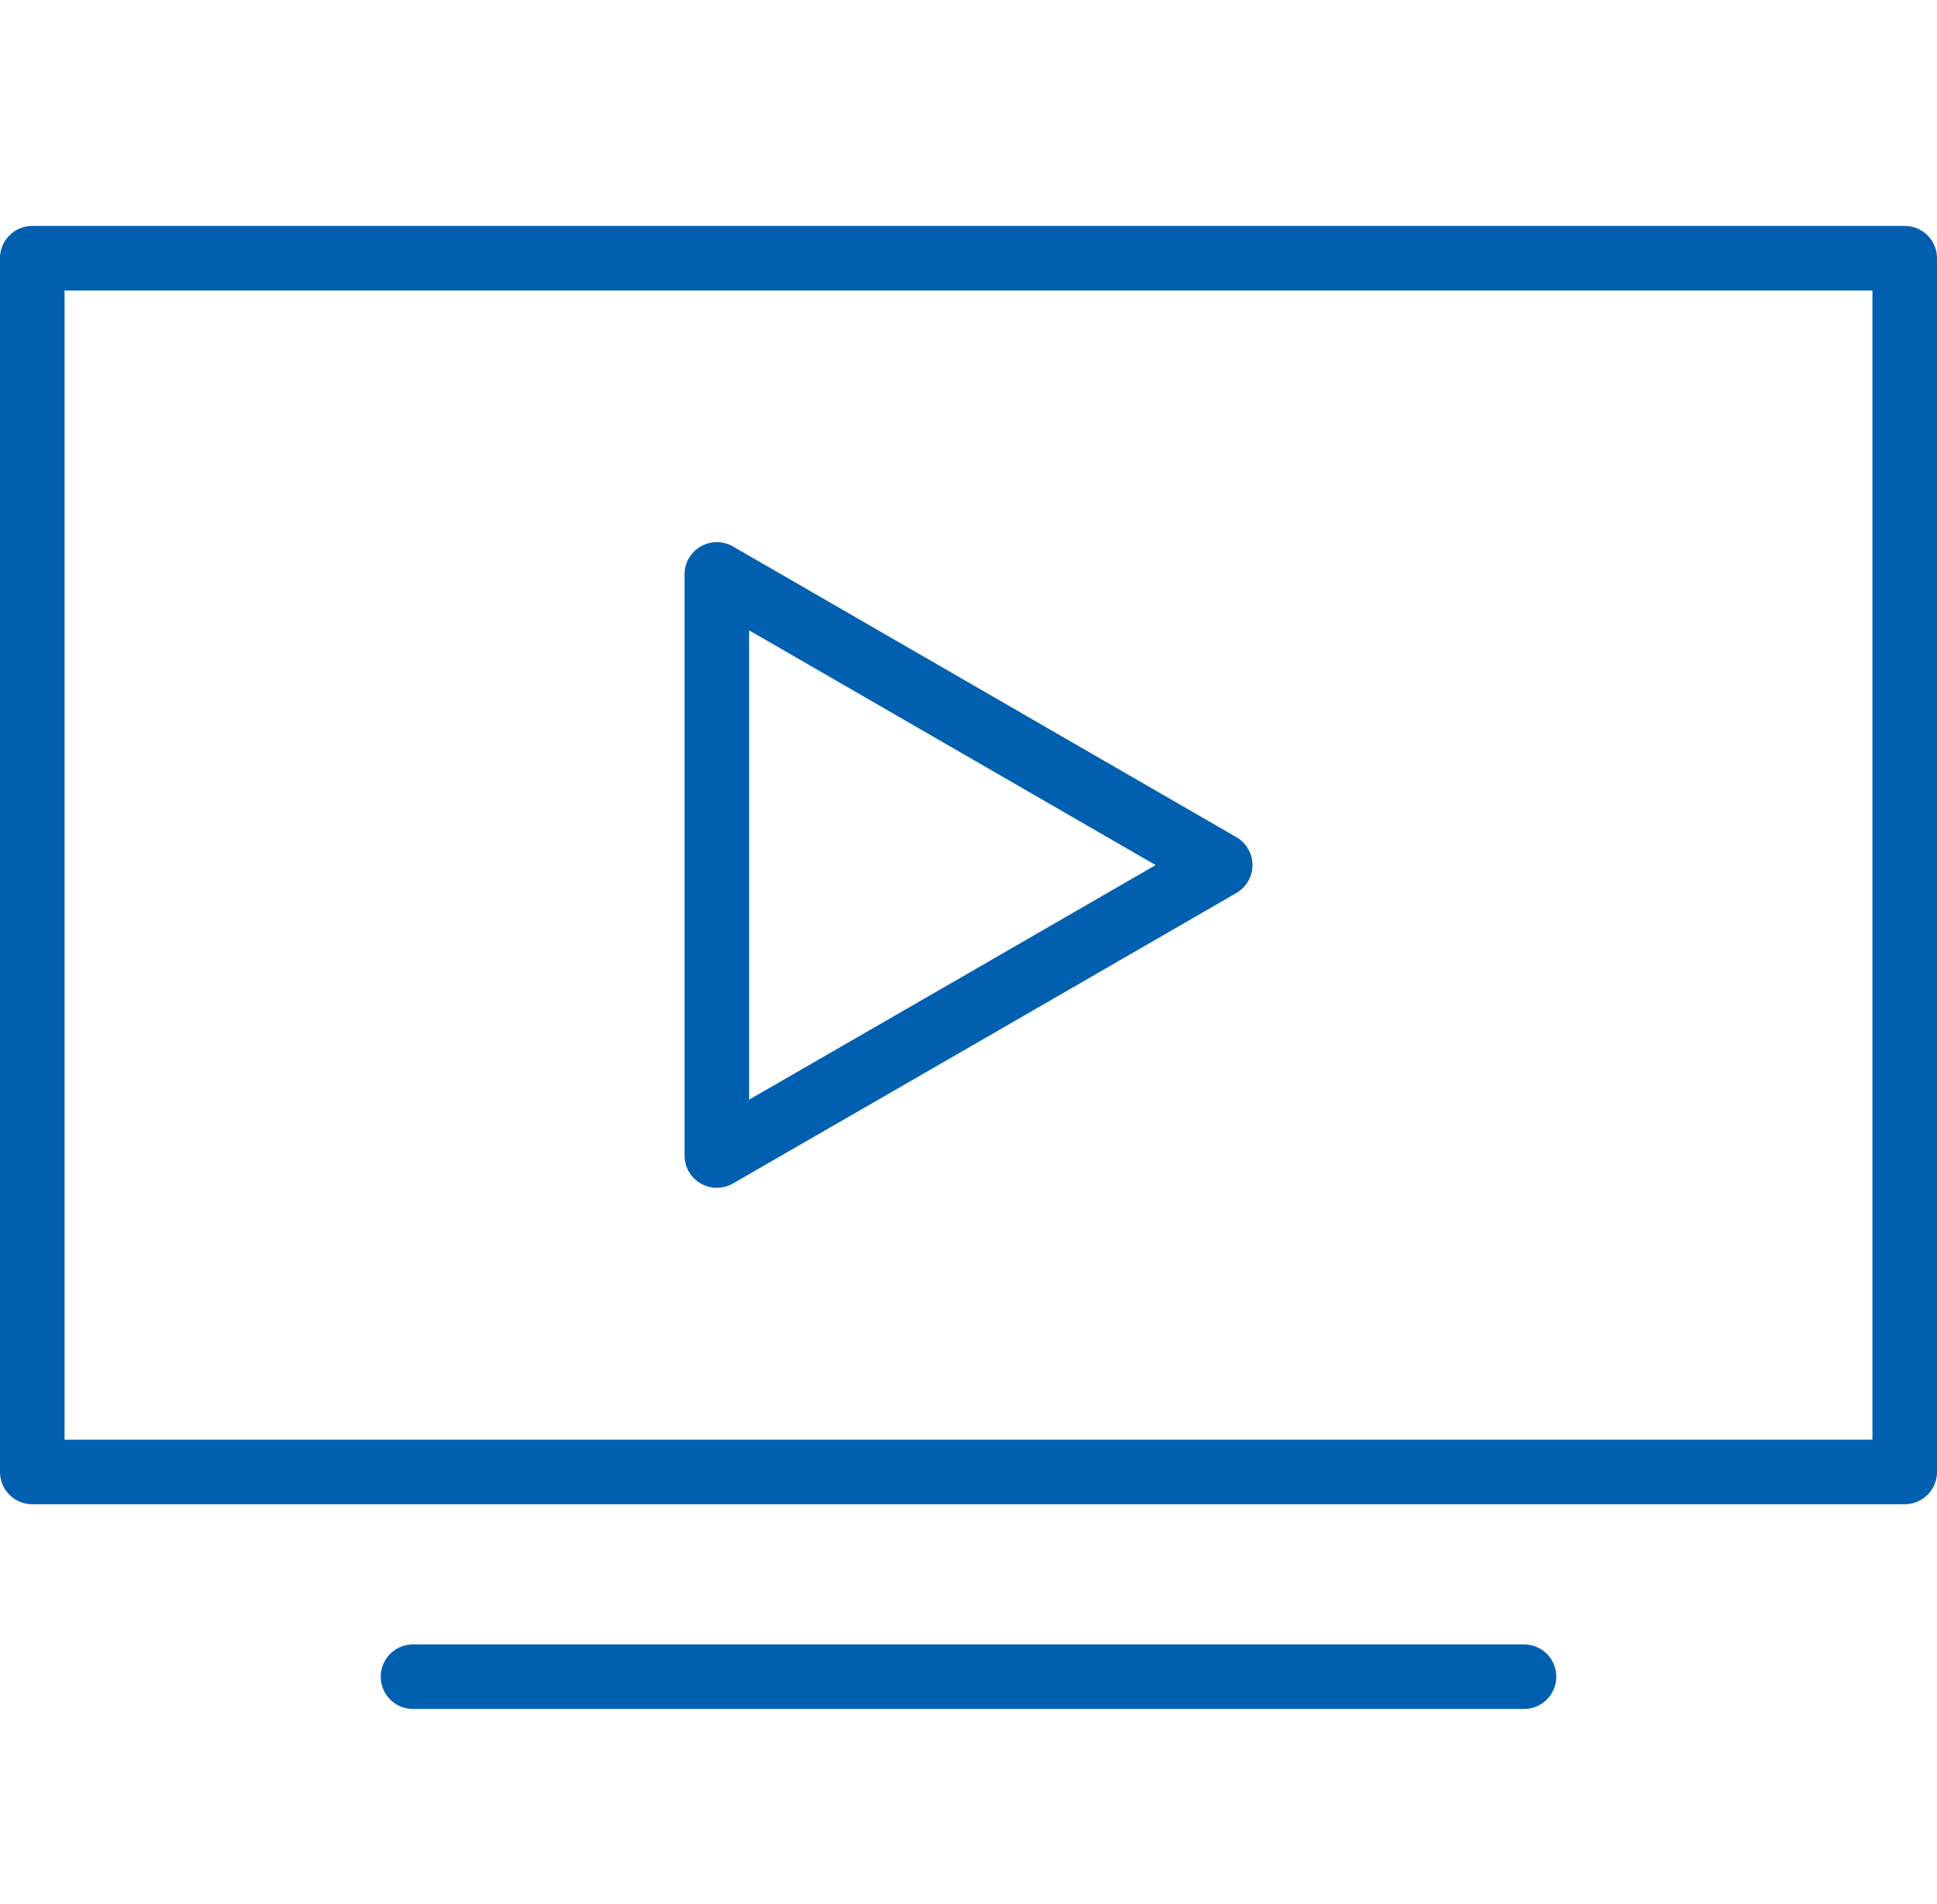<svg width="60" height="59" viewBox="0 0 60 59" fill="none" xmlns="http://www.w3.org/2000/svg">
<path d="M1 8H59V45.606H1V8Z" stroke="#0060AF" stroke-width="2" stroke-linecap="round" stroke-linejoin="round"/>
<path d="M12.793 51.949H47.207" stroke="#0060AF" stroke-width="2" stroke-linecap="round" stroke-linejoin="round"/>
<path d="M37.796 26.803L30 31.306L22.204 35.802V17.797L30 22.3L37.796 26.803Z" stroke="#0060AF" stroke-width="2" stroke-linecap="round" stroke-linejoin="round"/>
</svg>
